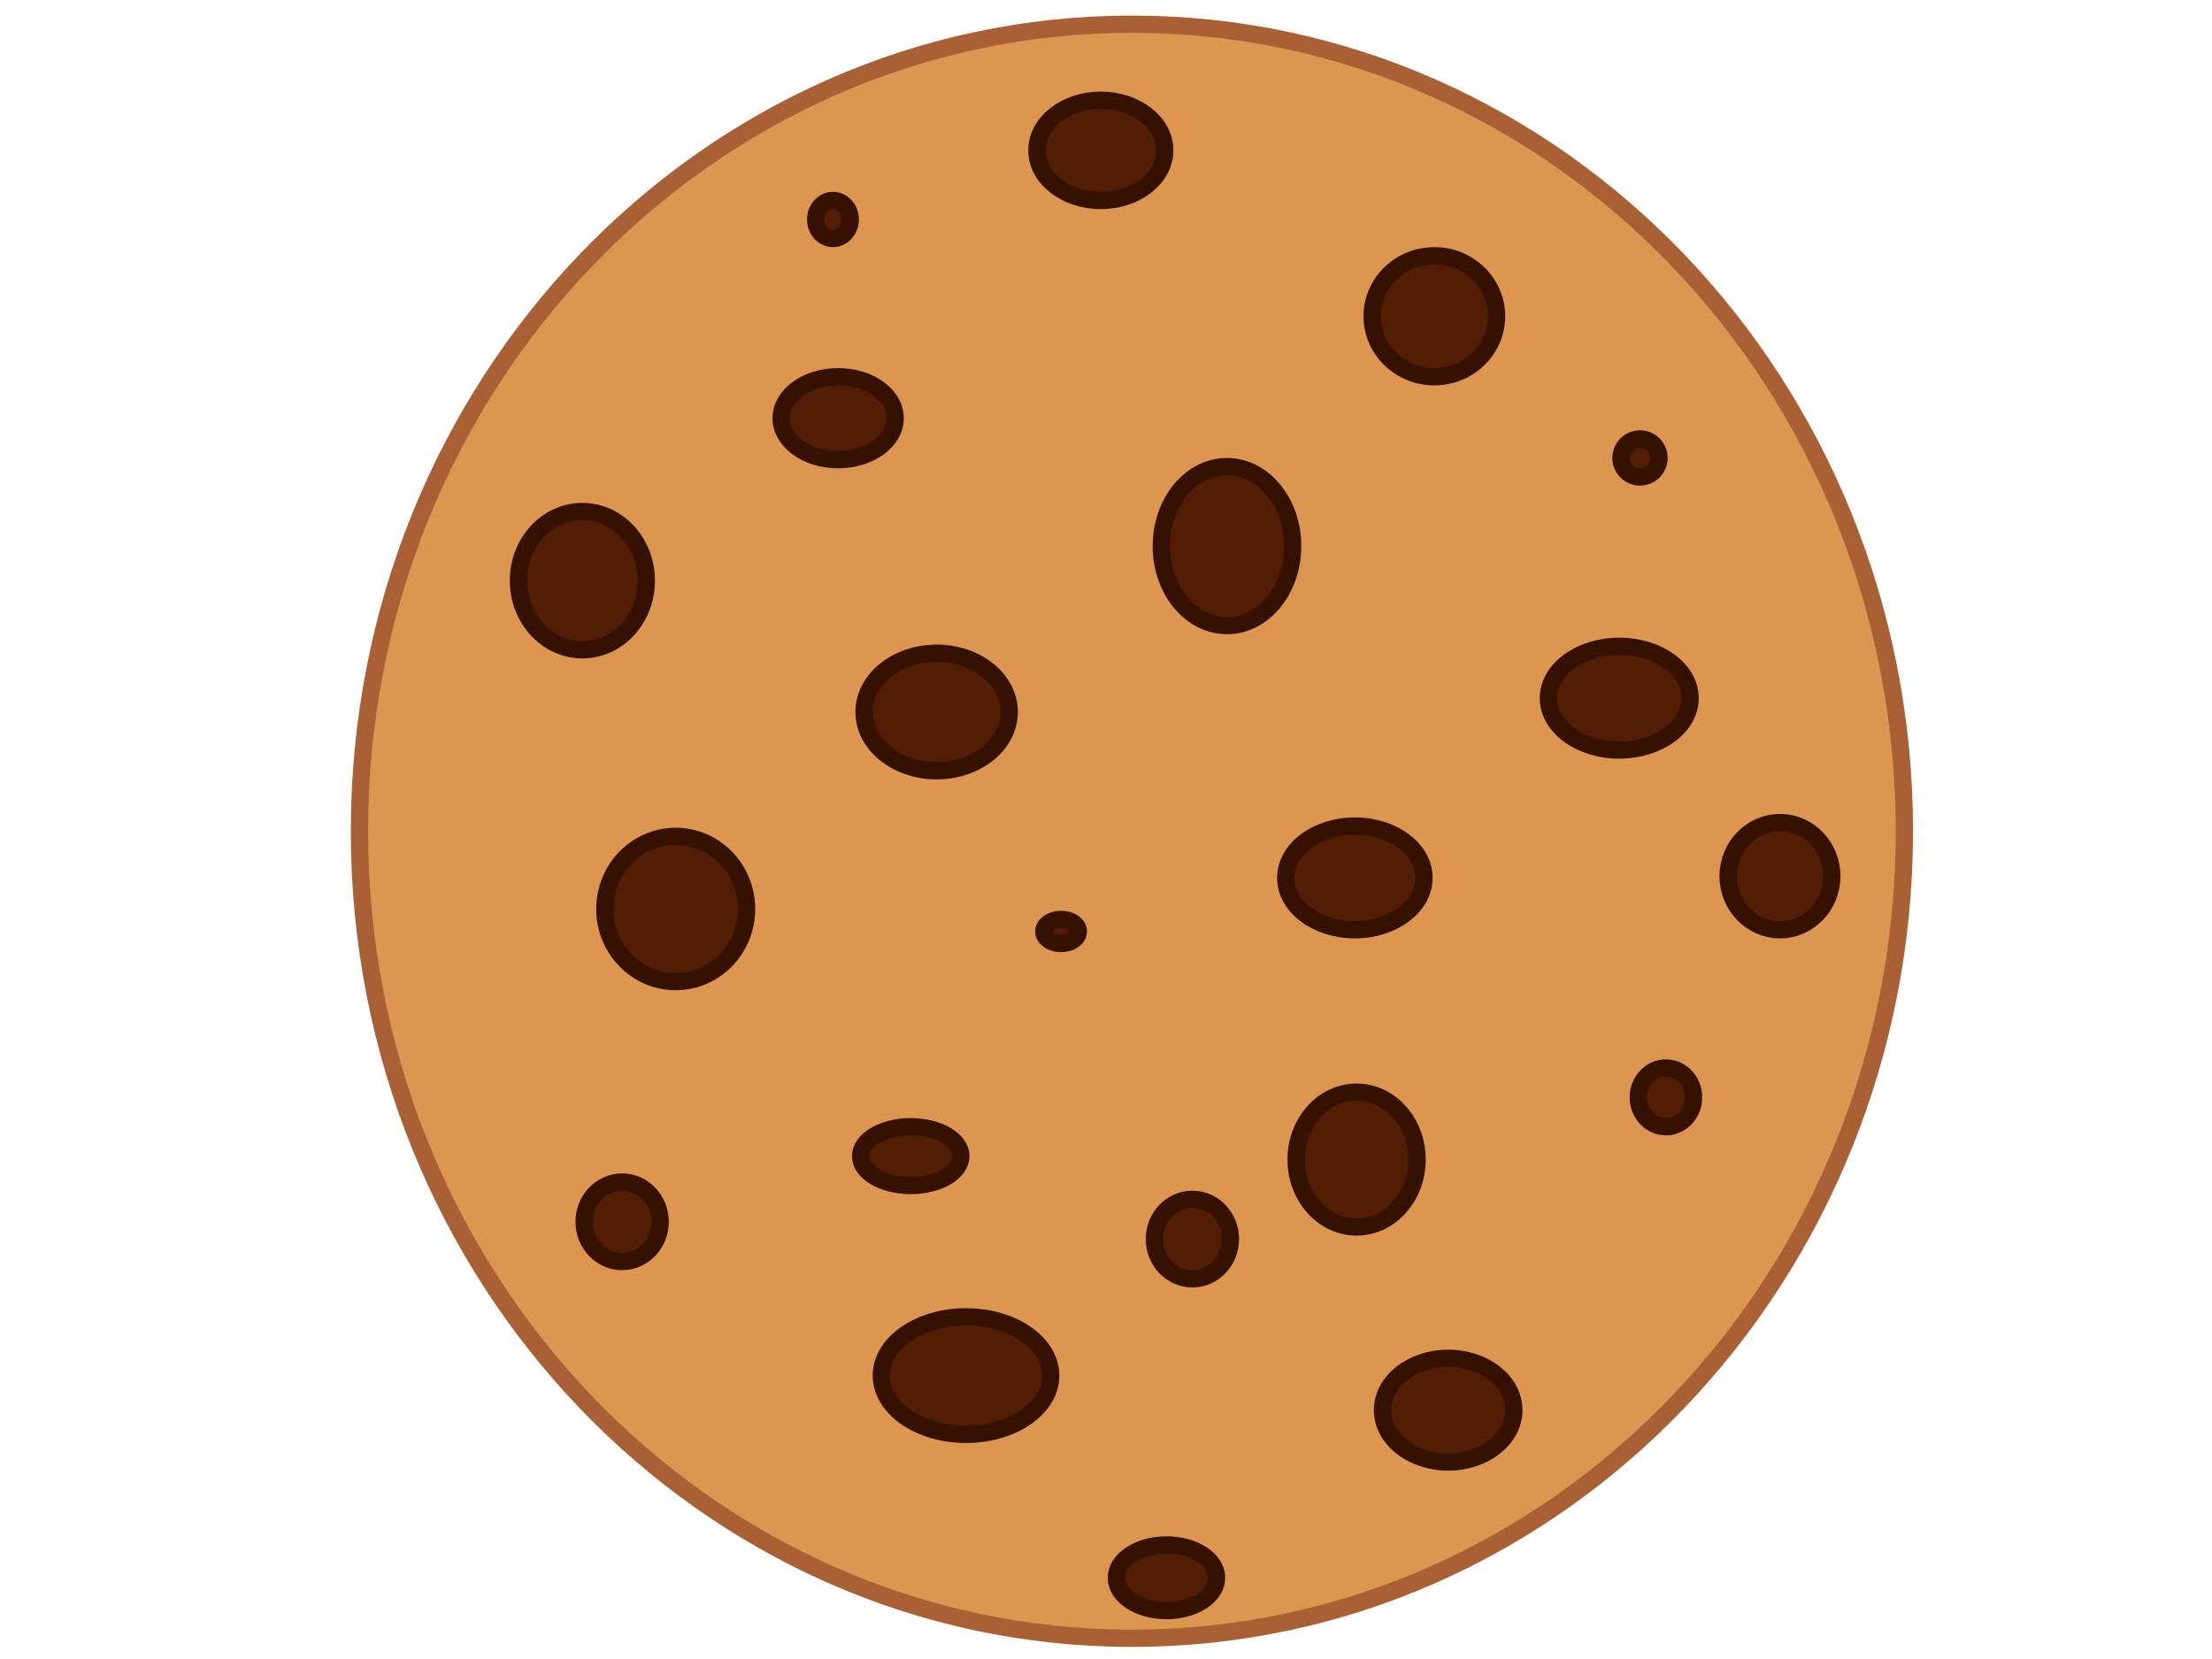 <?xml version="1.0"?>
<svg width="640" height="480" xmlns="http://www.w3.org/2000/svg" xmlns:svg="http://www.w3.org/2000/svg">
 <!-- Created with SVG-edit - http://svg-edit.googlecode.com/ -->
 <g>
  <title>Layer 1</title>
  <path id="svg_4" d="m104,240.5c0,-129.006 100.019,-233.5 223.5,-233.5c123.481,0 223.5,104.494 223.5,233.5c0,129.006 -100.019,233.5 -223.5,233.5c-123.481,0 -223.5,-104.494 -223.5,-233.5z" stroke-linecap="null" stroke-linejoin="null" stroke-dasharray="null" stroke-width="5" stroke="#a86034" fill="#dd964f"/>
  <ellipse id="svg_5" ry="14.5" rx="18.5" cy="43.5" cx="318.5" stroke-linecap="null" stroke-linejoin="null" stroke-dasharray="null" stroke-width="5" stroke="#351101" fill="#511d03"/>
  <ellipse id="svg_6" ry="17.5" rx="18" cy="91.5" cx="415" stroke-linecap="null" stroke-linejoin="null" stroke-dasharray="null" stroke-width="5" stroke="#351101" fill="#511d03"/>
  <ellipse id="svg_7" ry="15" rx="20.5" cy="202" cx="468.5" stroke-linecap="null" stroke-linejoin="null" stroke-dasharray="null" stroke-width="5" stroke="#351101" fill="#511d03"/>
  <ellipse id="svg_8" ry="23" rx="19" cy="158" cx="355" stroke-linecap="null" stroke-linejoin="null" stroke-dasharray="null" stroke-width="5" stroke="#351101" fill="#511d03"/>
  <ellipse id="svg_9" ry="12" rx="16.5" cy="121" cx="242.5" stroke-linecap="null" stroke-linejoin="null" stroke-dasharray="null" stroke-width="5" stroke="#351101" fill="#511d03"/>
  <ellipse id="svg_10" ry="20" rx="18.5" cy="168" cx="168.5" stroke-linecap="null" stroke-linejoin="null" stroke-dasharray="null" stroke-width="5" stroke="#351101" fill="#511d03"/>
  <ellipse id="svg_11" ry="17" rx="21" cy="206" cx="271" stroke-linecap="null" stroke-linejoin="null" stroke-dasharray="null" stroke-width="5" stroke="#351101" fill="#511d03"/>
  <ellipse id="svg_12" ry="15" rx="20" cy="254" cx="392" stroke-linecap="null" stroke-linejoin="null" stroke-dasharray="null" stroke-width="5" stroke="#351101" fill="#511d03"/>
  <ellipse id="svg_13" ry="8.5" rx="8" cy="317.5" cx="482" stroke-linecap="null" stroke-linejoin="null" stroke-dasharray="null" stroke-width="5" stroke="#351101" fill="#511d03"/>
  <ellipse id="svg_14" ry="19.5" rx="17.5" cy="335.5" cx="392.5" stroke-linecap="null" stroke-linejoin="null" stroke-dasharray="null" stroke-width="5" stroke="#351101" fill="#511d03"/>
  <ellipse id="svg_15" ry="3.5" rx="5" cy="269.5" cx="307" stroke-linecap="null" stroke-linejoin="null" stroke-dasharray="null" stroke-width="5" stroke="#351101" fill="#511d03"/>
  <ellipse id="svg_16" ry="21" rx="20.5" cy="263" cx="195.5" stroke-linecap="null" stroke-linejoin="null" stroke-dasharray="null" stroke-width="5" stroke="#351101" fill="#511d03"/>
  <ellipse id="svg_17" ry="8.5" rx="14.5" cy="334.5" cx="263.5" stroke-linecap="null" stroke-linejoin="null" stroke-dasharray="null" stroke-width="5" stroke="#351101" fill="#511d03"/>
  <ellipse id="svg_18" ry="11.5" rx="11" cy="358.5" cx="345" stroke-linecap="null" stroke-linejoin="null" stroke-dasharray="null" stroke-width="5" stroke="#351101" fill="#511d03"/>
  <ellipse id="svg_19" ry="15" rx="19" cy="408" cx="419" stroke-linecap="null" stroke-linejoin="null" stroke-dasharray="null" stroke-width="5" stroke="#351101" fill="#511d03"/>
  <ellipse id="svg_20" ry="17" rx="24.5" cy="398" cx="279.5" stroke-linecap="null" stroke-linejoin="null" stroke-dasharray="null" stroke-width="5" stroke="#351101" fill="#511d03"/>
  <ellipse id="svg_21" ry="11.5" rx="11" cy="353.5" cx="180" stroke-linecap="null" stroke-linejoin="null" stroke-dasharray="null" stroke-width="5" stroke="#351101" fill="#511d03"/>
  <ellipse id="svg_22" ry="5.5" rx="5.5" cy="132.5" cx="474.5" stroke-linecap="null" stroke-linejoin="null" stroke-dasharray="null" stroke-width="5" stroke="#351101" fill="#511d03"/>
  <ellipse id="svg_23" ry="5.5" rx="5" cy="63.5" cx="241" stroke-linecap="null" stroke-linejoin="null" stroke-dasharray="null" stroke-width="5" stroke="#351101" fill="#511d03"/>
  <ellipse id="svg_24" ry="9.5" rx="14.5" cy="456.5" cx="337.5" stroke-linecap="null" stroke-linejoin="null" stroke-dasharray="null" stroke-width="5" stroke="#351101" fill="#511d03"/>
  <ellipse id="svg_25" ry="15.5" rx="15" cy="253.5" cx="515" stroke-linecap="null" stroke-linejoin="null" stroke-dasharray="null" stroke-width="5" stroke="#351101" fill="#511d03"/>
 </g>
</svg>